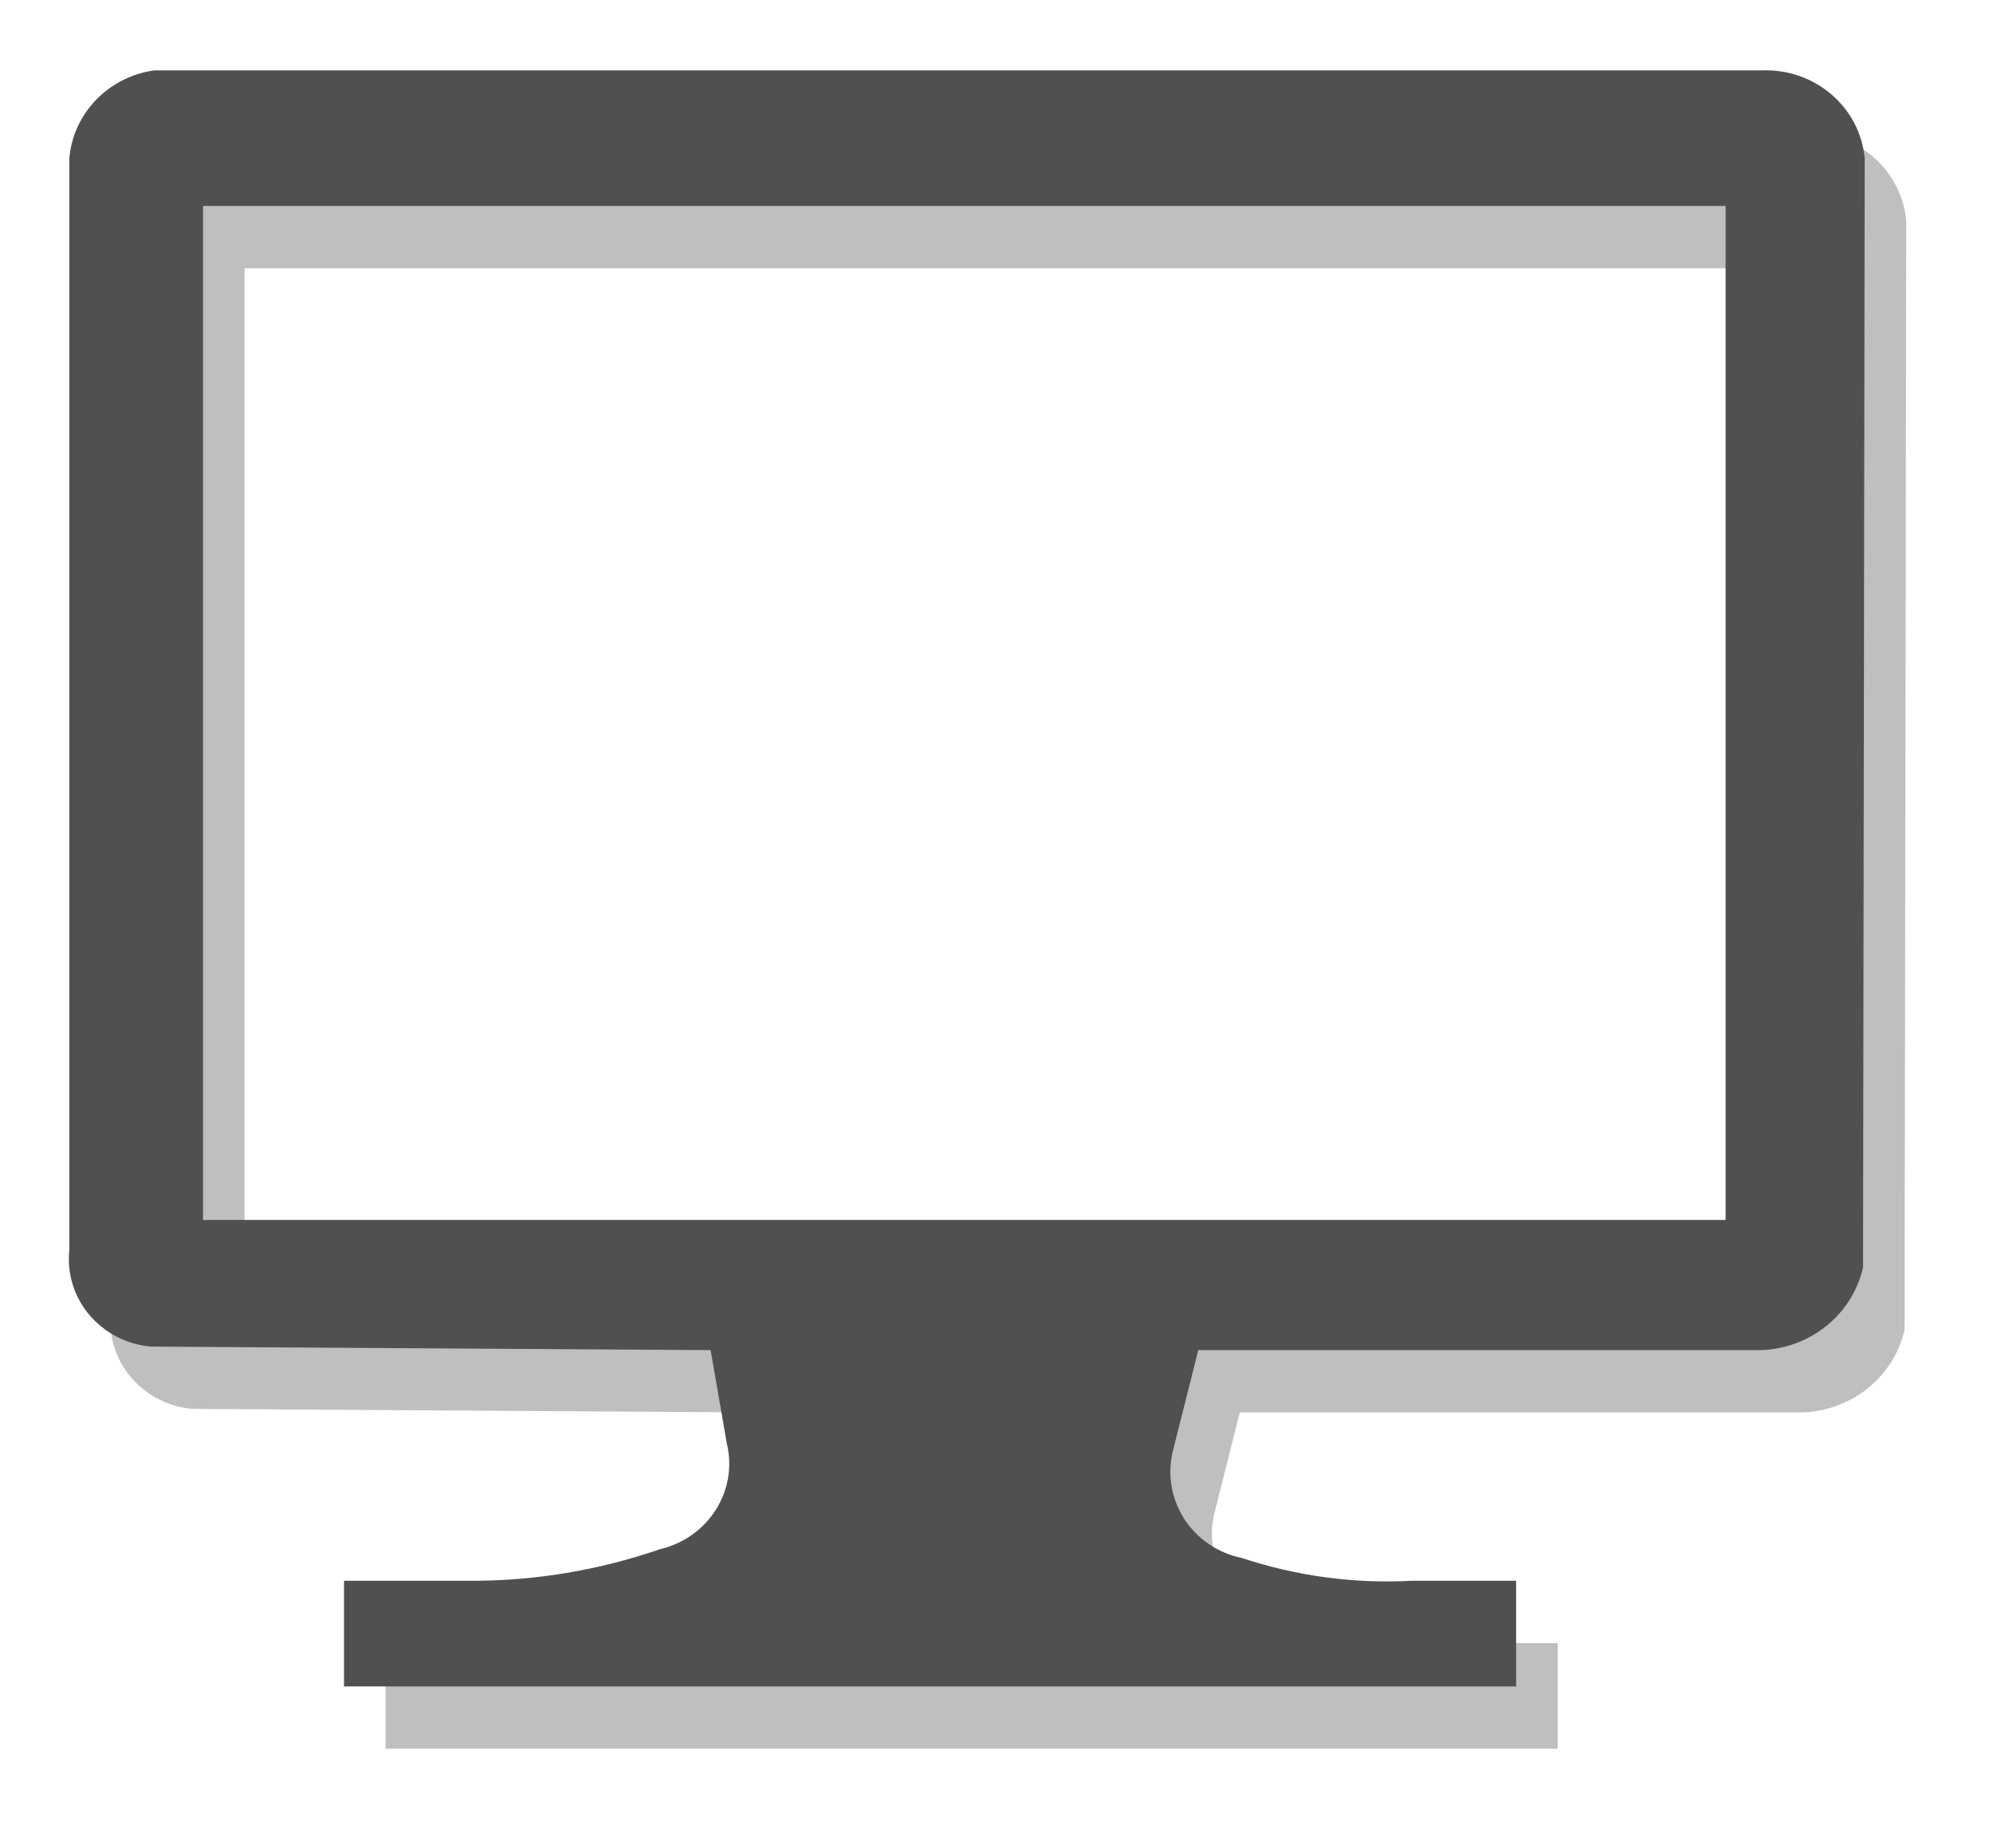 <?xml version="1.0" encoding="UTF-8"?>
<!DOCTYPE svg PUBLIC "-//W3C//DTD SVG 1.1//EN" "http://www.w3.org/Graphics/SVG/1.1/DTD/svg11.dtd">
<svg xmlns="http://www.w3.org/2000/svg" xmlns:xlink="http://www.w3.org/1999/xlink" version="1.1" width="96" height="89" viewBox="-0.5 -0.5 96 89"><defs><filter id="dropShadow"><feGaussianBlur in="SourceAlpha" stdDeviation="1.7" result="blur"/><feOffset in="blur" dx="3" dy="3" result="offsetBlur"/><feFlood flood-color="#3D4574" flood-opacity="0.4" result="offsetColor"/><feComposite in="offsetColor" in2="offsetBlur" operator="in" result="offsetBlur"/><feBlend in="SourceGraphic" in2="offsetBlur"/></filter></defs><g filter="url(#dropShadow)"><rect x="-0.28" y="-0.22" width="86.61" height="77.95" fill="none" stroke="none" pointer-events="all" transform="translate(2,3)" opacity="0.25"/><rect x="-0.28" y="-0.22" width="86.61" height="77.95" fill="none" stroke="none" pointer-events="all"/><path d="M 3.76 61.36 C 2.6 61.26 1.54 60.7 0.8 59.83 C 0.06 58.95 -0.28 57.83 -0.16 56.7 L -0.16 4.13 C 0.02 1.96 1.72 0.2 3.93 -0.11 L 81.36 -0.11 C 83.91 -0.21 86.09 1.65 86.32 4.13 L 86.24 57.55 C 85.73 59.8 83.73 61.43 81.36 61.53 L 54.22 61.53 L 53 66.37 C 52.72 67.48 52.91 68.66 53.53 69.64 C 54.15 70.61 55.15 71.3 56.31 71.54 C 58.94 72.41 61.71 72.79 64.49 72.64 L 69.53 72.64 L 69.53 77.73 L 13.07 77.73 L 13.07 72.64 L 19.07 72.64 C 22.21 72.66 25.33 72.14 28.29 71.12 C 30.62 70.57 32.06 68.3 31.51 66.03 L 30.73 61.53 Z M 6.28 55.26 L 79.62 55.26 L 79.62 6.42 L 6.28 6.42 Z" fill="#000000" stroke="none" pointer-events="all" transform="translate(2,3)" opacity="0.25"/><path d="M 3.76 61.36 C 2.6 61.26 1.54 60.7 0.8 59.83 C 0.06 58.95 -0.28 57.83 -0.16 56.7 L -0.16 4.13 C 0.02 1.96 1.72 0.2 3.93 -0.11 L 81.36 -0.11 C 83.91 -0.21 86.09 1.65 86.32 4.13 L 86.24 57.55 C 85.73 59.8 83.73 61.43 81.36 61.53 L 54.22 61.53 L 53 66.37 C 52.72 67.48 52.91 68.66 53.53 69.64 C 54.15 70.61 55.15 71.3 56.31 71.54 C 58.94 72.41 61.71 72.79 64.49 72.64 L 69.53 72.64 L 69.53 77.73 L 13.07 77.73 L 13.07 72.64 L 19.07 72.64 C 22.21 72.66 25.33 72.14 28.29 71.12 C 30.62 70.57 32.06 68.3 31.51 66.03 L 30.73 61.53 Z M 6.28 55.26 L 79.62 55.26 L 79.62 6.42 L 6.28 6.42 Z" fill="#505050" stroke="none" pointer-events="all"/></g></svg>